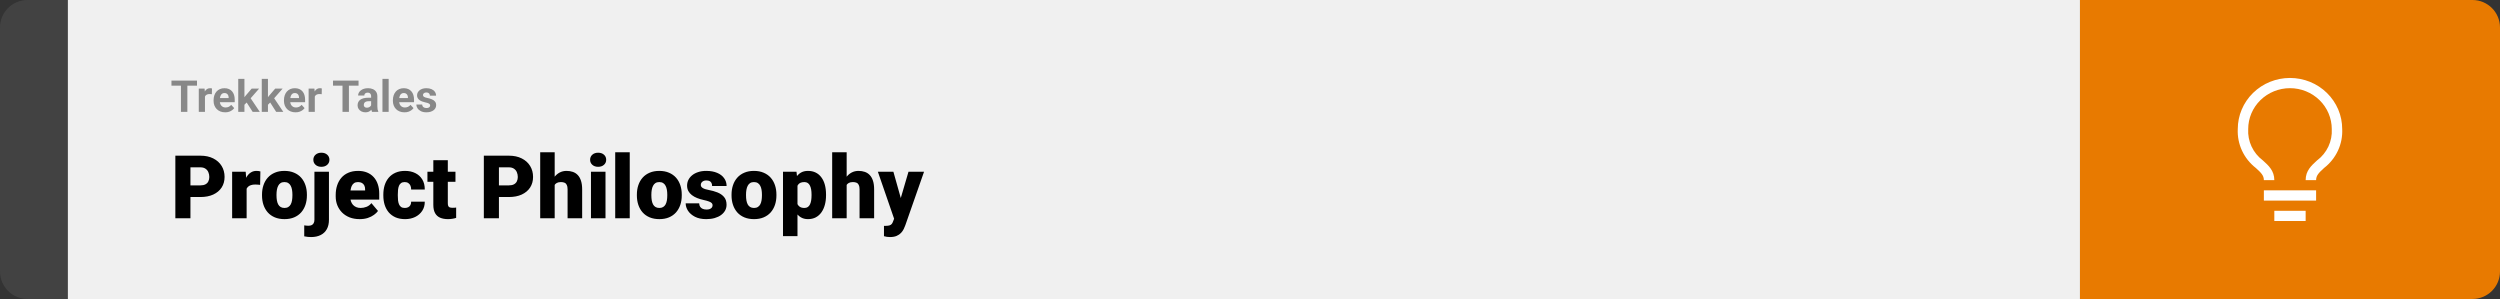 <svg width="1363" height="163" viewBox="0 0 1363 163" fill="none" xmlns="http://www.w3.org/2000/svg">
<rect x="0" y="0" width="1363" height="163" fill="#333333" stroke="none"/>
<path d="M0 15C0 6.716 6.716 0 15 0H37V163H15C6.716 163 0 156.284 0 148V15Z" fill="#424242"/>
<rect width="1097" height="163" transform="translate(37)" fill="#F0F0F0"/>
<path d="M102.152 43.938V61H98.648V43.938H102.152ZM107.402 43.938V46.691H93.481V43.938H107.402ZM111.75 51.086V61H108.375V48.32H111.551L111.75 51.086ZM115.57 48.238L115.512 51.367C115.348 51.344 115.148 51.324 114.914 51.309C114.688 51.285 114.48 51.273 114.293 51.273C113.816 51.273 113.402 51.336 113.051 51.461C112.707 51.578 112.418 51.754 112.184 51.988C111.957 52.223 111.785 52.508 111.668 52.844C111.559 53.18 111.496 53.562 111.48 53.992L110.801 53.781C110.801 52.961 110.883 52.207 111.047 51.52C111.211 50.824 111.449 50.219 111.762 49.703C112.082 49.188 112.473 48.789 112.934 48.508C113.395 48.227 113.922 48.086 114.516 48.086C114.703 48.086 114.895 48.102 115.09 48.133C115.285 48.156 115.445 48.191 115.57 48.238ZM122.766 61.234C121.781 61.234 120.898 61.078 120.117 60.766C119.336 60.445 118.672 60.004 118.125 59.441C117.586 58.879 117.172 58.227 116.883 57.484C116.594 56.734 116.449 55.938 116.449 55.094V54.625C116.449 53.664 116.586 52.785 116.859 51.988C117.133 51.191 117.523 50.5 118.031 49.914C118.547 49.328 119.172 48.879 119.906 48.566C120.641 48.246 121.469 48.086 122.391 48.086C123.289 48.086 124.086 48.234 124.781 48.531C125.477 48.828 126.059 49.25 126.527 49.797C127.004 50.344 127.363 51 127.605 51.766C127.848 52.523 127.969 53.367 127.969 54.297V55.703H117.891V53.453H124.652V53.195C124.652 52.727 124.566 52.309 124.395 51.941C124.23 51.566 123.98 51.27 123.645 51.051C123.309 50.832 122.879 50.723 122.355 50.723C121.91 50.723 121.527 50.82 121.207 51.016C120.887 51.211 120.625 51.484 120.422 51.836C120.227 52.188 120.078 52.602 119.977 53.078C119.883 53.547 119.836 54.062 119.836 54.625V55.094C119.836 55.602 119.906 56.07 120.047 56.5C120.195 56.93 120.402 57.301 120.668 57.613C120.941 57.926 121.27 58.168 121.652 58.34C122.043 58.512 122.484 58.598 122.977 58.598C123.586 58.598 124.152 58.48 124.676 58.246C125.207 58.004 125.664 57.641 126.047 57.156L127.688 58.938C127.422 59.32 127.059 59.688 126.598 60.039C126.145 60.391 125.598 60.68 124.957 60.906C124.316 61.125 123.586 61.234 122.766 61.234ZM133.266 42.988V61H129.891V42.988H133.266ZM141.258 48.32L135.75 54.602L132.797 57.59L131.566 55.152L133.91 52.176L137.203 48.32H141.258ZM137.754 61L134.004 55.141L136.336 53.102L141.645 61H137.754ZM146.086 42.988V61H142.711V42.988H146.086ZM154.078 48.32L148.57 54.602L145.617 57.59L144.387 55.152L146.73 52.176L150.023 48.32H154.078ZM150.574 61L146.824 55.141L149.156 53.102L154.465 61H150.574ZM161.133 61.234C160.148 61.234 159.266 61.078 158.484 60.766C157.703 60.445 157.039 60.004 156.492 59.441C155.953 58.879 155.539 58.227 155.25 57.484C154.961 56.734 154.816 55.938 154.816 55.094V54.625C154.816 53.664 154.953 52.785 155.227 51.988C155.5 51.191 155.891 50.5 156.398 49.914C156.914 49.328 157.539 48.879 158.273 48.566C159.008 48.246 159.836 48.086 160.758 48.086C161.656 48.086 162.453 48.234 163.148 48.531C163.844 48.828 164.426 49.25 164.895 49.797C165.371 50.344 165.73 51 165.973 51.766C166.215 52.523 166.336 53.367 166.336 54.297V55.703H156.258V53.453H163.02V53.195C163.02 52.727 162.934 52.309 162.762 51.941C162.598 51.566 162.348 51.27 162.012 51.051C161.676 50.832 161.246 50.723 160.723 50.723C160.277 50.723 159.895 50.82 159.574 51.016C159.254 51.211 158.992 51.484 158.789 51.836C158.594 52.188 158.445 52.602 158.344 53.078C158.25 53.547 158.203 54.062 158.203 54.625V55.094C158.203 55.602 158.273 56.07 158.414 56.5C158.562 56.93 158.77 57.301 159.035 57.613C159.309 57.926 159.637 58.168 160.02 58.34C160.41 58.512 160.852 58.598 161.344 58.598C161.953 58.598 162.52 58.48 163.043 58.246C163.574 58.004 164.031 57.641 164.414 57.156L166.055 58.938C165.789 59.32 165.426 59.688 164.965 60.039C164.512 60.391 163.965 60.68 163.324 60.906C162.684 61.125 161.953 61.234 161.133 61.234ZM171.633 51.086V61H168.258V48.32H171.434L171.633 51.086ZM175.453 48.238L175.395 51.367C175.23 51.344 175.031 51.324 174.797 51.309C174.57 51.285 174.363 51.273 174.176 51.273C173.699 51.273 173.285 51.336 172.934 51.461C172.59 51.578 172.301 51.754 172.066 51.988C171.84 52.223 171.668 52.508 171.551 52.844C171.441 53.18 171.379 53.562 171.363 53.992L170.684 53.781C170.684 52.961 170.766 52.207 170.93 51.52C171.094 50.824 171.332 50.219 171.645 49.703C171.965 49.188 172.355 48.789 172.816 48.508C173.277 48.227 173.805 48.086 174.398 48.086C174.586 48.086 174.777 48.102 174.973 48.133C175.168 48.156 175.328 48.191 175.453 48.238ZM190.23 43.938V61H186.727V43.938H190.23ZM195.48 43.938V46.691H181.559V43.938H195.48ZM202.336 58.141V52.492C202.336 52.086 202.27 51.738 202.137 51.449C202.004 51.152 201.797 50.922 201.516 50.758C201.242 50.594 200.887 50.512 200.449 50.512C200.074 50.512 199.75 50.578 199.477 50.711C199.203 50.836 198.992 51.02 198.844 51.262C198.695 51.496 198.621 51.773 198.621 52.094H195.246C195.246 51.555 195.371 51.043 195.621 50.559C195.871 50.074 196.234 49.648 196.711 49.281C197.188 48.906 197.754 48.613 198.41 48.402C199.074 48.191 199.816 48.086 200.637 48.086C201.621 48.086 202.496 48.25 203.262 48.578C204.027 48.906 204.629 49.398 205.066 50.055C205.512 50.711 205.734 51.531 205.734 52.516V57.941C205.734 58.637 205.777 59.207 205.863 59.652C205.949 60.09 206.074 60.473 206.238 60.801V61H202.828C202.664 60.656 202.539 60.227 202.453 59.711C202.375 59.188 202.336 58.664 202.336 58.141ZM202.781 53.277L202.805 55.188H200.918C200.473 55.188 200.086 55.238 199.758 55.34C199.43 55.441 199.16 55.586 198.949 55.773C198.738 55.953 198.582 56.164 198.48 56.406C198.387 56.648 198.34 56.914 198.34 57.203C198.34 57.492 198.406 57.754 198.539 57.988C198.672 58.215 198.863 58.395 199.113 58.527C199.363 58.652 199.656 58.715 199.992 58.715C200.5 58.715 200.941 58.613 201.316 58.41C201.691 58.207 201.98 57.957 202.184 57.66C202.395 57.363 202.504 57.082 202.512 56.816L203.402 58.246C203.277 58.566 203.105 58.898 202.887 59.242C202.676 59.586 202.406 59.91 202.078 60.215C201.75 60.512 201.355 60.758 200.895 60.953C200.434 61.141 199.887 61.234 199.254 61.234C198.449 61.234 197.719 61.074 197.062 60.754C196.414 60.426 195.898 59.977 195.516 59.406C195.141 58.828 194.953 58.172 194.953 57.438C194.953 56.773 195.078 56.184 195.328 55.668C195.578 55.152 195.945 54.719 196.43 54.367C196.922 54.008 197.535 53.738 198.27 53.559C199.004 53.371 199.855 53.277 200.824 53.277H202.781ZM211.898 43V61H208.512V43H211.898ZM220.523 61.234C219.539 61.234 218.656 61.078 217.875 60.766C217.094 60.445 216.43 60.004 215.883 59.441C215.344 58.879 214.93 58.227 214.641 57.484C214.352 56.734 214.207 55.938 214.207 55.094V54.625C214.207 53.664 214.344 52.785 214.617 51.988C214.891 51.191 215.281 50.5 215.789 49.914C216.305 49.328 216.93 48.879 217.664 48.566C218.398 48.246 219.227 48.086 220.148 48.086C221.047 48.086 221.844 48.234 222.539 48.531C223.234 48.828 223.816 49.25 224.285 49.797C224.762 50.344 225.121 51 225.363 51.766C225.605 52.523 225.727 53.367 225.727 54.297V55.703H215.648V53.453H222.41V53.195C222.41 52.727 222.324 52.309 222.152 51.941C221.988 51.566 221.738 51.27 221.402 51.051C221.066 50.832 220.637 50.723 220.113 50.723C219.668 50.723 219.285 50.82 218.965 51.016C218.645 51.211 218.383 51.484 218.18 51.836C217.984 52.188 217.836 52.602 217.734 53.078C217.641 53.547 217.594 54.062 217.594 54.625V55.094C217.594 55.602 217.664 56.07 217.805 56.5C217.953 56.93 218.16 57.301 218.426 57.613C218.699 57.926 219.027 58.168 219.41 58.34C219.801 58.512 220.242 58.598 220.734 58.598C221.344 58.598 221.91 58.48 222.434 58.246C222.965 58.004 223.422 57.641 223.805 57.156L225.445 58.938C225.18 59.32 224.816 59.688 224.355 60.039C223.902 60.391 223.355 60.68 222.715 60.906C222.074 61.125 221.344 61.234 220.523 61.234ZM234.504 57.496C234.504 57.254 234.434 57.035 234.293 56.84C234.152 56.645 233.891 56.465 233.508 56.301C233.133 56.129 232.59 55.973 231.879 55.832C231.238 55.691 230.641 55.516 230.086 55.305C229.539 55.086 229.062 54.824 228.656 54.52C228.258 54.215 227.945 53.855 227.719 53.441C227.492 53.02 227.379 52.539 227.379 52C227.379 51.469 227.492 50.969 227.719 50.5C227.953 50.031 228.285 49.617 228.715 49.258C229.152 48.891 229.684 48.605 230.309 48.402C230.941 48.191 231.652 48.086 232.441 48.086C233.543 48.086 234.488 48.262 235.277 48.613C236.074 48.965 236.684 49.449 237.105 50.066C237.535 50.676 237.75 51.371 237.75 52.152H234.375C234.375 51.824 234.305 51.531 234.164 51.273C234.031 51.008 233.82 50.801 233.531 50.652C233.25 50.496 232.883 50.418 232.43 50.418C232.055 50.418 231.73 50.484 231.457 50.617C231.184 50.742 230.973 50.914 230.824 51.133C230.684 51.344 230.613 51.578 230.613 51.836C230.613 52.031 230.652 52.207 230.73 52.363C230.816 52.512 230.953 52.648 231.141 52.773C231.328 52.898 231.57 53.016 231.867 53.125C232.172 53.227 232.547 53.32 232.992 53.406C233.906 53.594 234.723 53.84 235.441 54.145C236.16 54.441 236.73 54.848 237.152 55.363C237.574 55.871 237.785 56.539 237.785 57.367C237.785 57.93 237.66 58.445 237.41 58.914C237.16 59.383 236.801 59.793 236.332 60.145C235.863 60.488 235.301 60.758 234.645 60.953C233.996 61.141 233.266 61.234 232.453 61.234C231.273 61.234 230.273 61.023 229.453 60.602C228.641 60.18 228.023 59.645 227.602 58.996C227.188 58.34 226.98 57.668 226.98 56.98H230.18C230.195 57.441 230.312 57.812 230.531 58.094C230.758 58.375 231.043 58.578 231.387 58.703C231.738 58.828 232.117 58.891 232.523 58.891C232.961 58.891 233.324 58.832 233.613 58.715C233.902 58.59 234.121 58.426 234.27 58.223C234.426 58.012 234.504 57.77 234.504 57.496Z" fill="#888888"/>
<path d="M109.219 107.422H100.734V101.07H109.219C110.375 101.07 111.312 100.875 112.031 100.484C112.75 100.094 113.273 99.555 113.602 98.867C113.945 98.164 114.117 97.375 114.117 96.5C114.117 95.562 113.945 94.695 113.602 93.898C113.273 93.102 112.75 92.461 112.031 91.977C111.312 91.477 110.375 91.227 109.219 91.227H103.828V119H95.602V84.875H109.219C111.953 84.875 114.305 85.375 116.273 86.375C118.258 87.375 119.781 88.75 120.844 90.5C121.906 92.234 122.438 94.219 122.438 96.453C122.438 98.656 121.906 100.578 120.844 102.219C119.781 103.859 118.258 105.141 116.273 106.062C114.305 106.969 111.953 107.422 109.219 107.422ZM134.461 99.922V119H126.562V93.641H133.945L134.461 99.922ZM141.961 93.453L141.82 100.789C141.508 100.758 141.086 100.719 140.555 100.672C140.023 100.625 139.578 100.602 139.219 100.602C138.297 100.602 137.5 100.711 136.828 100.93C136.172 101.133 135.625 101.445 135.188 101.867C134.766 102.273 134.453 102.789 134.25 103.414C134.062 104.039 133.977 104.766 133.992 105.594L132.562 104.656C132.562 102.953 132.727 101.406 133.055 100.016C133.398 98.609 133.883 97.398 134.508 96.383C135.133 95.352 135.891 94.562 136.781 94.016C137.672 93.453 138.672 93.172 139.781 93.172C140.172 93.172 140.555 93.195 140.93 93.242C141.32 93.289 141.664 93.359 141.961 93.453ZM142.852 106.578V106.086C142.852 104.227 143.117 102.516 143.648 100.953C144.18 99.375 144.961 98.008 145.992 96.852C147.023 95.695 148.297 94.797 149.812 94.156C151.328 93.5 153.078 93.172 155.062 93.172C157.062 93.172 158.82 93.5 160.336 94.156C161.867 94.797 163.148 95.695 164.18 96.852C165.211 98.008 165.992 99.375 166.523 100.953C167.055 102.516 167.32 104.227 167.32 106.086V106.578C167.32 108.422 167.055 110.133 166.523 111.711C165.992 113.273 165.211 114.641 164.18 115.812C163.148 116.969 161.875 117.867 160.359 118.508C158.844 119.148 157.094 119.469 155.109 119.469C153.125 119.469 151.367 119.148 149.836 118.508C148.305 117.867 147.023 116.969 145.992 115.812C144.961 114.641 144.18 113.273 143.648 111.711C143.117 110.133 142.852 108.422 142.852 106.578ZM150.75 106.086V106.578C150.75 107.531 150.82 108.422 150.961 109.25C151.102 110.078 151.336 110.805 151.664 111.43C151.992 112.039 152.438 112.516 153 112.859C153.562 113.203 154.266 113.375 155.109 113.375C155.938 113.375 156.625 113.203 157.172 112.859C157.734 112.516 158.18 112.039 158.508 111.43C158.836 110.805 159.07 110.078 159.211 109.25C159.352 108.422 159.422 107.531 159.422 106.578V106.086C159.422 105.164 159.352 104.297 159.211 103.484C159.07 102.656 158.836 101.93 158.508 101.305C158.18 100.664 157.734 100.164 157.172 99.805C156.609 99.445 155.906 99.266 155.062 99.266C154.234 99.266 153.539 99.445 152.977 99.805C152.43 100.164 151.992 100.664 151.664 101.305C151.336 101.93 151.102 102.656 150.961 103.484C150.82 104.297 150.75 105.164 150.75 106.086ZM171.422 93.641H179.344V119.82C179.344 121.852 178.953 123.562 178.172 124.953C177.391 126.359 176.273 127.422 174.82 128.141C173.367 128.875 171.633 129.242 169.617 129.242C168.945 129.242 168.328 129.211 167.766 129.148C167.188 129.102 166.555 129 165.867 128.844V122.867C166.273 122.93 166.648 122.977 166.992 123.008C167.336 123.055 167.711 123.078 168.117 123.078C168.836 123.078 169.438 122.961 169.922 122.727C170.406 122.492 170.773 122.133 171.023 121.648C171.289 121.164 171.422 120.555 171.422 119.82V93.641ZM170.836 87.102C170.836 85.977 171.242 85.055 172.055 84.336C172.867 83.617 173.922 83.258 175.219 83.258C176.516 83.258 177.57 83.617 178.383 84.336C179.195 85.055 179.602 85.977 179.602 87.102C179.602 88.227 179.195 89.148 178.383 89.867C177.57 90.586 176.516 90.945 175.219 90.945C173.922 90.945 172.867 90.586 172.055 89.867C171.242 89.148 170.836 88.227 170.836 87.102ZM196.102 119.469C194.039 119.469 192.195 119.148 190.57 118.508C188.945 117.852 187.57 116.953 186.445 115.812C185.336 114.672 184.484 113.359 183.891 111.875C183.312 110.391 183.023 108.82 183.023 107.164V106.273C183.023 104.414 183.281 102.695 183.797 101.117C184.312 99.523 185.078 98.133 186.094 96.945C187.109 95.758 188.383 94.836 189.914 94.18C191.445 93.508 193.227 93.172 195.258 93.172C197.055 93.172 198.664 93.461 200.086 94.039C201.508 94.617 202.711 95.445 203.695 96.523C204.695 97.602 205.453 98.906 205.969 100.438C206.5 101.969 206.766 103.688 206.766 105.594V108.805H186.047V103.859H199.055V103.25C199.07 102.406 198.922 101.688 198.609 101.094C198.312 100.5 197.875 100.047 197.297 99.734C196.719 99.422 196.016 99.266 195.188 99.266C194.328 99.266 193.617 99.453 193.055 99.828C192.508 100.203 192.078 100.719 191.766 101.375C191.469 102.016 191.258 102.758 191.133 103.602C191.008 104.445 190.945 105.336 190.945 106.273V107.164C190.945 108.102 191.07 108.953 191.32 109.719C191.586 110.484 191.961 111.141 192.445 111.688C192.945 112.219 193.539 112.633 194.227 112.93C194.93 113.227 195.727 113.375 196.617 113.375C197.695 113.375 198.758 113.172 199.805 112.766C200.852 112.359 201.75 111.688 202.5 110.75L206.086 115.016C205.57 115.75 204.836 116.461 203.883 117.148C202.945 117.836 201.82 118.398 200.508 118.836C199.195 119.258 197.727 119.469 196.102 119.469ZM220.688 113.375C221.422 113.375 222.047 113.242 222.562 112.977C223.094 112.695 223.492 112.305 223.758 111.805C224.039 111.289 224.172 110.672 224.156 109.953H231.586C231.602 111.859 231.133 113.531 230.18 114.969C229.242 116.391 227.961 117.5 226.336 118.297C224.727 119.078 222.906 119.469 220.875 119.469C218.891 119.469 217.156 119.148 215.672 118.508C214.188 117.852 212.945 116.945 211.945 115.789C210.961 114.617 210.219 113.25 209.719 111.688C209.234 110.125 208.992 108.43 208.992 106.602V106.062C208.992 104.234 209.234 102.539 209.719 100.977C210.219 99.398 210.961 98.031 211.945 96.875C212.945 95.703 214.18 94.797 215.648 94.156C217.133 93.5 218.859 93.172 220.828 93.172C222.938 93.172 224.797 93.57 226.406 94.367C228.031 95.164 229.305 96.32 230.227 97.836C231.148 99.352 231.602 101.188 231.586 103.344H224.156C224.172 102.578 224.055 101.891 223.805 101.281C223.555 100.672 223.164 100.188 222.633 99.828C222.117 99.453 221.453 99.266 220.641 99.266C219.828 99.266 219.172 99.445 218.672 99.805C218.172 100.164 217.789 100.664 217.523 101.305C217.273 101.93 217.102 102.648 217.008 103.461C216.93 104.273 216.891 105.141 216.891 106.062V106.602C216.891 107.539 216.93 108.422 217.008 109.25C217.102 110.062 217.281 110.781 217.547 111.406C217.812 112.016 218.195 112.5 218.695 112.859C219.195 113.203 219.859 113.375 220.688 113.375ZM248.32 93.641V99.125H233.039V93.641H248.32ZM236.25 87.336H244.148V110.727C244.148 111.398 244.227 111.922 244.383 112.297C244.539 112.656 244.805 112.914 245.18 113.07C245.57 113.211 246.086 113.281 246.727 113.281C247.18 113.281 247.555 113.273 247.852 113.258C248.148 113.227 248.43 113.188 248.695 113.141V118.789C248.023 119.008 247.32 119.172 246.586 119.281C245.852 119.406 245.07 119.469 244.242 119.469C242.555 119.469 241.109 119.203 239.906 118.672C238.719 118.141 237.812 117.305 237.188 116.164C236.562 115.023 236.25 113.539 236.25 111.711V87.336ZM277.406 107.422H268.922V101.07H277.406C278.562 101.07 279.5 100.875 280.219 100.484C280.938 100.094 281.461 99.555 281.789 98.867C282.133 98.164 282.305 97.375 282.305 96.5C282.305 95.562 282.133 94.695 281.789 93.898C281.461 93.102 280.938 92.461 280.219 91.977C279.5 91.477 278.562 91.227 277.406 91.227H272.016V119H263.789V84.875H277.406C280.141 84.875 282.492 85.375 284.461 86.375C286.445 87.375 287.969 88.75 289.031 90.5C290.094 92.234 290.625 94.219 290.625 96.453C290.625 98.656 290.094 100.578 289.031 102.219C287.969 103.859 286.445 105.141 284.461 106.062C282.492 106.969 280.141 107.422 277.406 107.422ZM302.414 83V119H294.516V83H302.414ZM301.477 105.453L299.625 105.5C299.625 103.719 299.844 102.078 300.281 100.578C300.719 99.078 301.344 97.773 302.156 96.664C302.969 95.555 303.945 94.695 305.086 94.086C306.227 93.477 307.492 93.172 308.883 93.172C310.133 93.172 311.273 93.352 312.305 93.711C313.352 94.07 314.25 94.648 315 95.445C315.766 96.242 316.352 97.281 316.758 98.562C317.18 99.844 317.391 101.406 317.391 103.25V119H309.445V103.203C309.445 102.172 309.297 101.375 309 100.812C308.719 100.234 308.312 99.836 307.781 99.617C307.25 99.383 306.602 99.266 305.836 99.266C304.914 99.266 304.164 99.422 303.586 99.734C303.008 100.047 302.562 100.484 302.25 101.047C301.953 101.594 301.75 102.242 301.641 102.992C301.531 103.742 301.477 104.562 301.477 105.453ZM330.117 93.641V119H322.195V93.641H330.117ZM321.727 87.102C321.727 85.977 322.133 85.055 322.945 84.336C323.758 83.617 324.812 83.258 326.109 83.258C327.406 83.258 328.461 83.617 329.273 84.336C330.086 85.055 330.492 85.977 330.492 87.102C330.492 88.227 330.086 89.148 329.273 89.867C328.461 90.586 327.406 90.945 326.109 90.945C324.812 90.945 323.758 90.586 322.945 89.867C322.133 89.148 321.727 88.227 321.727 87.102ZM343.336 83V119H335.414V83H343.336ZM347.227 106.578V106.086C347.227 104.227 347.492 102.516 348.023 100.953C348.555 99.375 349.336 98.008 350.367 96.852C351.398 95.695 352.672 94.797 354.188 94.156C355.703 93.5 357.453 93.172 359.438 93.172C361.438 93.172 363.195 93.5 364.711 94.156C366.242 94.797 367.523 95.695 368.555 96.852C369.586 98.008 370.367 99.375 370.898 100.953C371.43 102.516 371.695 104.227 371.695 106.086V106.578C371.695 108.422 371.43 110.133 370.898 111.711C370.367 113.273 369.586 114.641 368.555 115.812C367.523 116.969 366.25 117.867 364.734 118.508C363.219 119.148 361.469 119.469 359.484 119.469C357.5 119.469 355.742 119.148 354.211 118.508C352.68 117.867 351.398 116.969 350.367 115.812C349.336 114.641 348.555 113.273 348.023 111.711C347.492 110.133 347.227 108.422 347.227 106.578ZM355.125 106.086V106.578C355.125 107.531 355.195 108.422 355.336 109.25C355.477 110.078 355.711 110.805 356.039 111.43C356.367 112.039 356.812 112.516 357.375 112.859C357.938 113.203 358.641 113.375 359.484 113.375C360.312 113.375 361 113.203 361.547 112.859C362.109 112.516 362.555 112.039 362.883 111.43C363.211 110.805 363.445 110.078 363.586 109.25C363.727 108.422 363.797 107.531 363.797 106.578V106.086C363.797 105.164 363.727 104.297 363.586 103.484C363.445 102.656 363.211 101.93 362.883 101.305C362.555 100.664 362.109 100.164 361.547 99.805C360.984 99.445 360.281 99.266 359.438 99.266C358.609 99.266 357.914 99.445 357.352 99.805C356.805 100.164 356.367 100.664 356.039 101.305C355.711 101.93 355.477 102.656 355.336 103.484C355.195 104.297 355.125 105.164 355.125 106.086ZM388.5 111.875C388.5 111.438 388.352 111.062 388.055 110.75C387.773 110.422 387.273 110.125 386.555 109.859C385.836 109.578 384.828 109.297 383.531 109.016C382.297 108.75 381.133 108.398 380.039 107.961C378.961 107.523 378.016 106.992 377.203 106.367C376.391 105.742 375.75 105 375.281 104.141C374.828 103.281 374.602 102.297 374.602 101.188C374.602 100.109 374.828 99.094 375.281 98.141C375.75 97.172 376.43 96.32 377.32 95.586C378.227 94.836 379.328 94.25 380.625 93.828C381.922 93.391 383.398 93.172 385.055 93.172C387.336 93.172 389.305 93.523 390.961 94.227C392.617 94.914 393.891 95.883 394.781 97.133C395.688 98.367 396.141 99.797 396.141 101.422H388.242C388.242 100.781 388.133 100.234 387.914 99.781C387.711 99.328 387.375 98.984 386.906 98.75C386.438 98.5 385.812 98.375 385.031 98.375C384.484 98.375 383.984 98.477 383.531 98.68C383.094 98.883 382.742 99.164 382.477 99.523C382.211 99.883 382.078 100.305 382.078 100.789C382.078 101.133 382.156 101.445 382.312 101.727C382.484 101.992 382.742 102.242 383.086 102.477C383.43 102.695 383.867 102.898 384.398 103.086C384.93 103.258 385.57 103.414 386.32 103.555C388.023 103.867 389.617 104.312 391.102 104.891C392.586 105.469 393.789 106.289 394.711 107.352C395.648 108.414 396.117 109.844 396.117 111.641C396.117 112.766 395.859 113.805 395.344 114.758C394.828 115.695 394.086 116.523 393.117 117.242C392.148 117.945 390.984 118.492 389.625 118.883C388.266 119.273 386.734 119.469 385.031 119.469C382.609 119.469 380.562 119.039 378.891 118.18C377.219 117.305 375.953 116.211 375.094 114.898C374.25 113.57 373.828 112.227 373.828 110.867H381.188C381.219 111.648 381.406 112.289 381.75 112.789C382.109 113.289 382.586 113.656 383.18 113.891C383.773 114.125 384.461 114.242 385.242 114.242C385.961 114.242 386.555 114.141 387.023 113.938C387.508 113.734 387.875 113.461 388.125 113.117C388.375 112.758 388.5 112.344 388.5 111.875ZM398.836 106.578V106.086C398.836 104.227 399.102 102.516 399.633 100.953C400.164 99.375 400.945 98.008 401.977 96.852C403.008 95.695 404.281 94.797 405.797 94.156C407.312 93.5 409.062 93.172 411.047 93.172C413.047 93.172 414.805 93.5 416.32 94.156C417.852 94.797 419.133 95.695 420.164 96.852C421.195 98.008 421.977 99.375 422.508 100.953C423.039 102.516 423.305 104.227 423.305 106.086V106.578C423.305 108.422 423.039 110.133 422.508 111.711C421.977 113.273 421.195 114.641 420.164 115.812C419.133 116.969 417.859 117.867 416.344 118.508C414.828 119.148 413.078 119.469 411.094 119.469C409.109 119.469 407.352 119.148 405.82 118.508C404.289 117.867 403.008 116.969 401.977 115.812C400.945 114.641 400.164 113.273 399.633 111.711C399.102 110.133 398.836 108.422 398.836 106.578ZM406.734 106.086V106.578C406.734 107.531 406.805 108.422 406.945 109.25C407.086 110.078 407.32 110.805 407.648 111.43C407.977 112.039 408.422 112.516 408.984 112.859C409.547 113.203 410.25 113.375 411.094 113.375C411.922 113.375 412.609 113.203 413.156 112.859C413.719 112.516 414.164 112.039 414.492 111.43C414.82 110.805 415.055 110.078 415.195 109.25C415.336 108.422 415.406 107.531 415.406 106.578V106.086C415.406 105.164 415.336 104.297 415.195 103.484C415.055 102.656 414.82 101.93 414.492 101.305C414.164 100.664 413.719 100.164 413.156 99.805C412.594 99.445 411.891 99.266 411.047 99.266C410.219 99.266 409.523 99.445 408.961 99.805C408.414 100.164 407.977 100.664 407.648 101.305C407.32 101.93 407.086 102.656 406.945 103.484C406.805 104.297 406.734 105.164 406.734 106.086ZM434.789 98.516V128.75H426.891V93.641H434.25L434.789 98.516ZM450.352 106.016V106.508C450.352 108.352 450.141 110.062 449.719 111.641C449.297 113.219 448.672 114.594 447.844 115.766C447.016 116.938 445.984 117.852 444.75 118.508C443.531 119.148 442.117 119.469 440.508 119.469C438.992 119.469 437.688 119.133 436.594 118.461C435.5 117.789 434.586 116.859 433.852 115.672C433.117 114.484 432.523 113.125 432.07 111.594C431.617 110.062 431.258 108.445 430.992 106.742V106.109C431.258 104.281 431.617 102.586 432.07 101.023C432.523 99.445 433.117 98.07 433.852 96.898C434.586 95.727 435.492 94.812 436.57 94.156C437.664 93.5 438.969 93.172 440.484 93.172C442.094 93.172 443.508 93.477 444.727 94.086C445.961 94.695 446.992 95.57 447.82 96.711C448.664 97.836 449.297 99.188 449.719 100.766C450.141 102.344 450.352 104.094 450.352 106.016ZM442.453 106.508V106.016C442.453 105.031 442.383 104.133 442.242 103.32C442.102 102.492 441.875 101.773 441.562 101.164C441.266 100.555 440.867 100.086 440.367 99.758C439.867 99.43 439.25 99.266 438.516 99.266C437.672 99.266 436.961 99.398 436.383 99.664C435.82 99.914 435.367 100.305 435.023 100.836C434.695 101.352 434.461 102 434.32 102.781C434.195 103.547 434.141 104.445 434.156 105.477V107.398C434.125 108.586 434.242 109.633 434.508 110.539C434.773 111.43 435.234 112.125 435.891 112.625C436.547 113.125 437.438 113.375 438.562 113.375C439.312 113.375 439.938 113.203 440.438 112.859C440.938 112.5 441.336 112.008 441.633 111.383C441.93 110.742 442.141 110.008 442.266 109.18C442.391 108.352 442.453 107.461 442.453 106.508ZM461.602 83V119H453.703V83H461.602ZM460.664 105.453L458.812 105.5C458.812 103.719 459.031 102.078 459.469 100.578C459.906 99.078 460.531 97.773 461.344 96.664C462.156 95.555 463.133 94.695 464.273 94.086C465.414 93.477 466.68 93.172 468.07 93.172C469.32 93.172 470.461 93.352 471.492 93.711C472.539 94.07 473.438 94.648 474.188 95.445C474.953 96.242 475.539 97.281 475.945 98.562C476.367 99.844 476.578 101.406 476.578 103.25V119H468.633V103.203C468.633 102.172 468.484 101.375 468.188 100.812C467.906 100.234 467.5 99.836 466.969 99.617C466.438 99.383 465.789 99.266 465.023 99.266C464.102 99.266 463.352 99.422 462.773 99.734C462.195 100.047 461.75 100.484 461.438 101.047C461.141 101.594 460.938 102.242 460.828 102.992C460.719 103.742 460.664 104.562 460.664 105.453ZM488.742 116.023L495.305 93.641H503.789L493.594 122.773C493.375 123.414 493.086 124.102 492.727 124.836C492.367 125.586 491.875 126.297 491.25 126.969C490.625 127.641 489.82 128.188 488.836 128.609C487.867 129.031 486.664 129.242 485.227 129.242C484.461 129.242 483.898 129.203 483.539 129.125C483.195 129.062 482.664 128.945 481.945 128.773V123.125C482.148 123.125 482.32 123.125 482.461 123.125C482.617 123.125 482.789 123.125 482.977 123.125C483.82 123.125 484.492 123.039 484.992 122.867C485.508 122.695 485.898 122.445 486.164 122.117C486.445 121.789 486.664 121.391 486.82 120.922L488.742 116.023ZM487.078 93.641L492.07 111.383L492.938 119.75H487.641L478.617 93.641H487.078Z" fill="black"/>
<path d="M1134 0H1348C1356.28 0 1363 6.716 1363 15V148C1363 156.284 1356.28 163 1348 163H1134V0Z" fill="#E87A00"/>
<path d="M1234.26 103.786H1262.74V109.357H1234.26V103.786ZM1239.96 114.929H1257.04V120.5H1239.96V114.929ZM1248.5 42.5C1240.95 42.5 1233.71 45.435 1228.37 50.659C1223.03 55.883 1220.03 62.969 1220.03 70.357C1219.84 74.406 1220.63 78.441 1222.34 82.132C1224.05 85.822 1226.64 89.062 1229.88 91.584C1232.73 94.175 1234.26 95.651 1234.26 98.214H1239.96C1239.96 93.089 1236.8 90.219 1233.72 87.461C1231.06 85.468 1228.94 82.866 1227.55 79.884C1226.15 76.902 1225.53 73.631 1225.72 70.357C1225.72 64.447 1228.12 58.778 1232.39 54.599C1236.67 50.419 1242.46 48.071 1248.5 48.071C1254.54 48.071 1260.33 50.419 1264.61 54.599C1268.88 58.778 1271.28 64.447 1271.28 70.357C1271.47 73.633 1270.84 76.906 1269.44 79.888C1268.04 82.87 1265.92 85.471 1263.25 87.461C1260.2 90.247 1257.04 93.033 1257.04 98.214H1262.74C1262.74 95.651 1264.25 94.175 1267.12 91.556C1270.36 89.038 1272.94 85.803 1274.66 82.118C1276.37 78.432 1277.16 74.401 1276.97 70.357C1276.97 66.699 1276.24 63.077 1274.81 59.697C1273.37 56.317 1271.28 53.246 1268.63 50.659C1265.99 48.072 1262.85 46.02 1259.4 44.62C1255.94 43.221 1252.24 42.5 1248.5 42.5Z" fill="white"/>
</svg>
